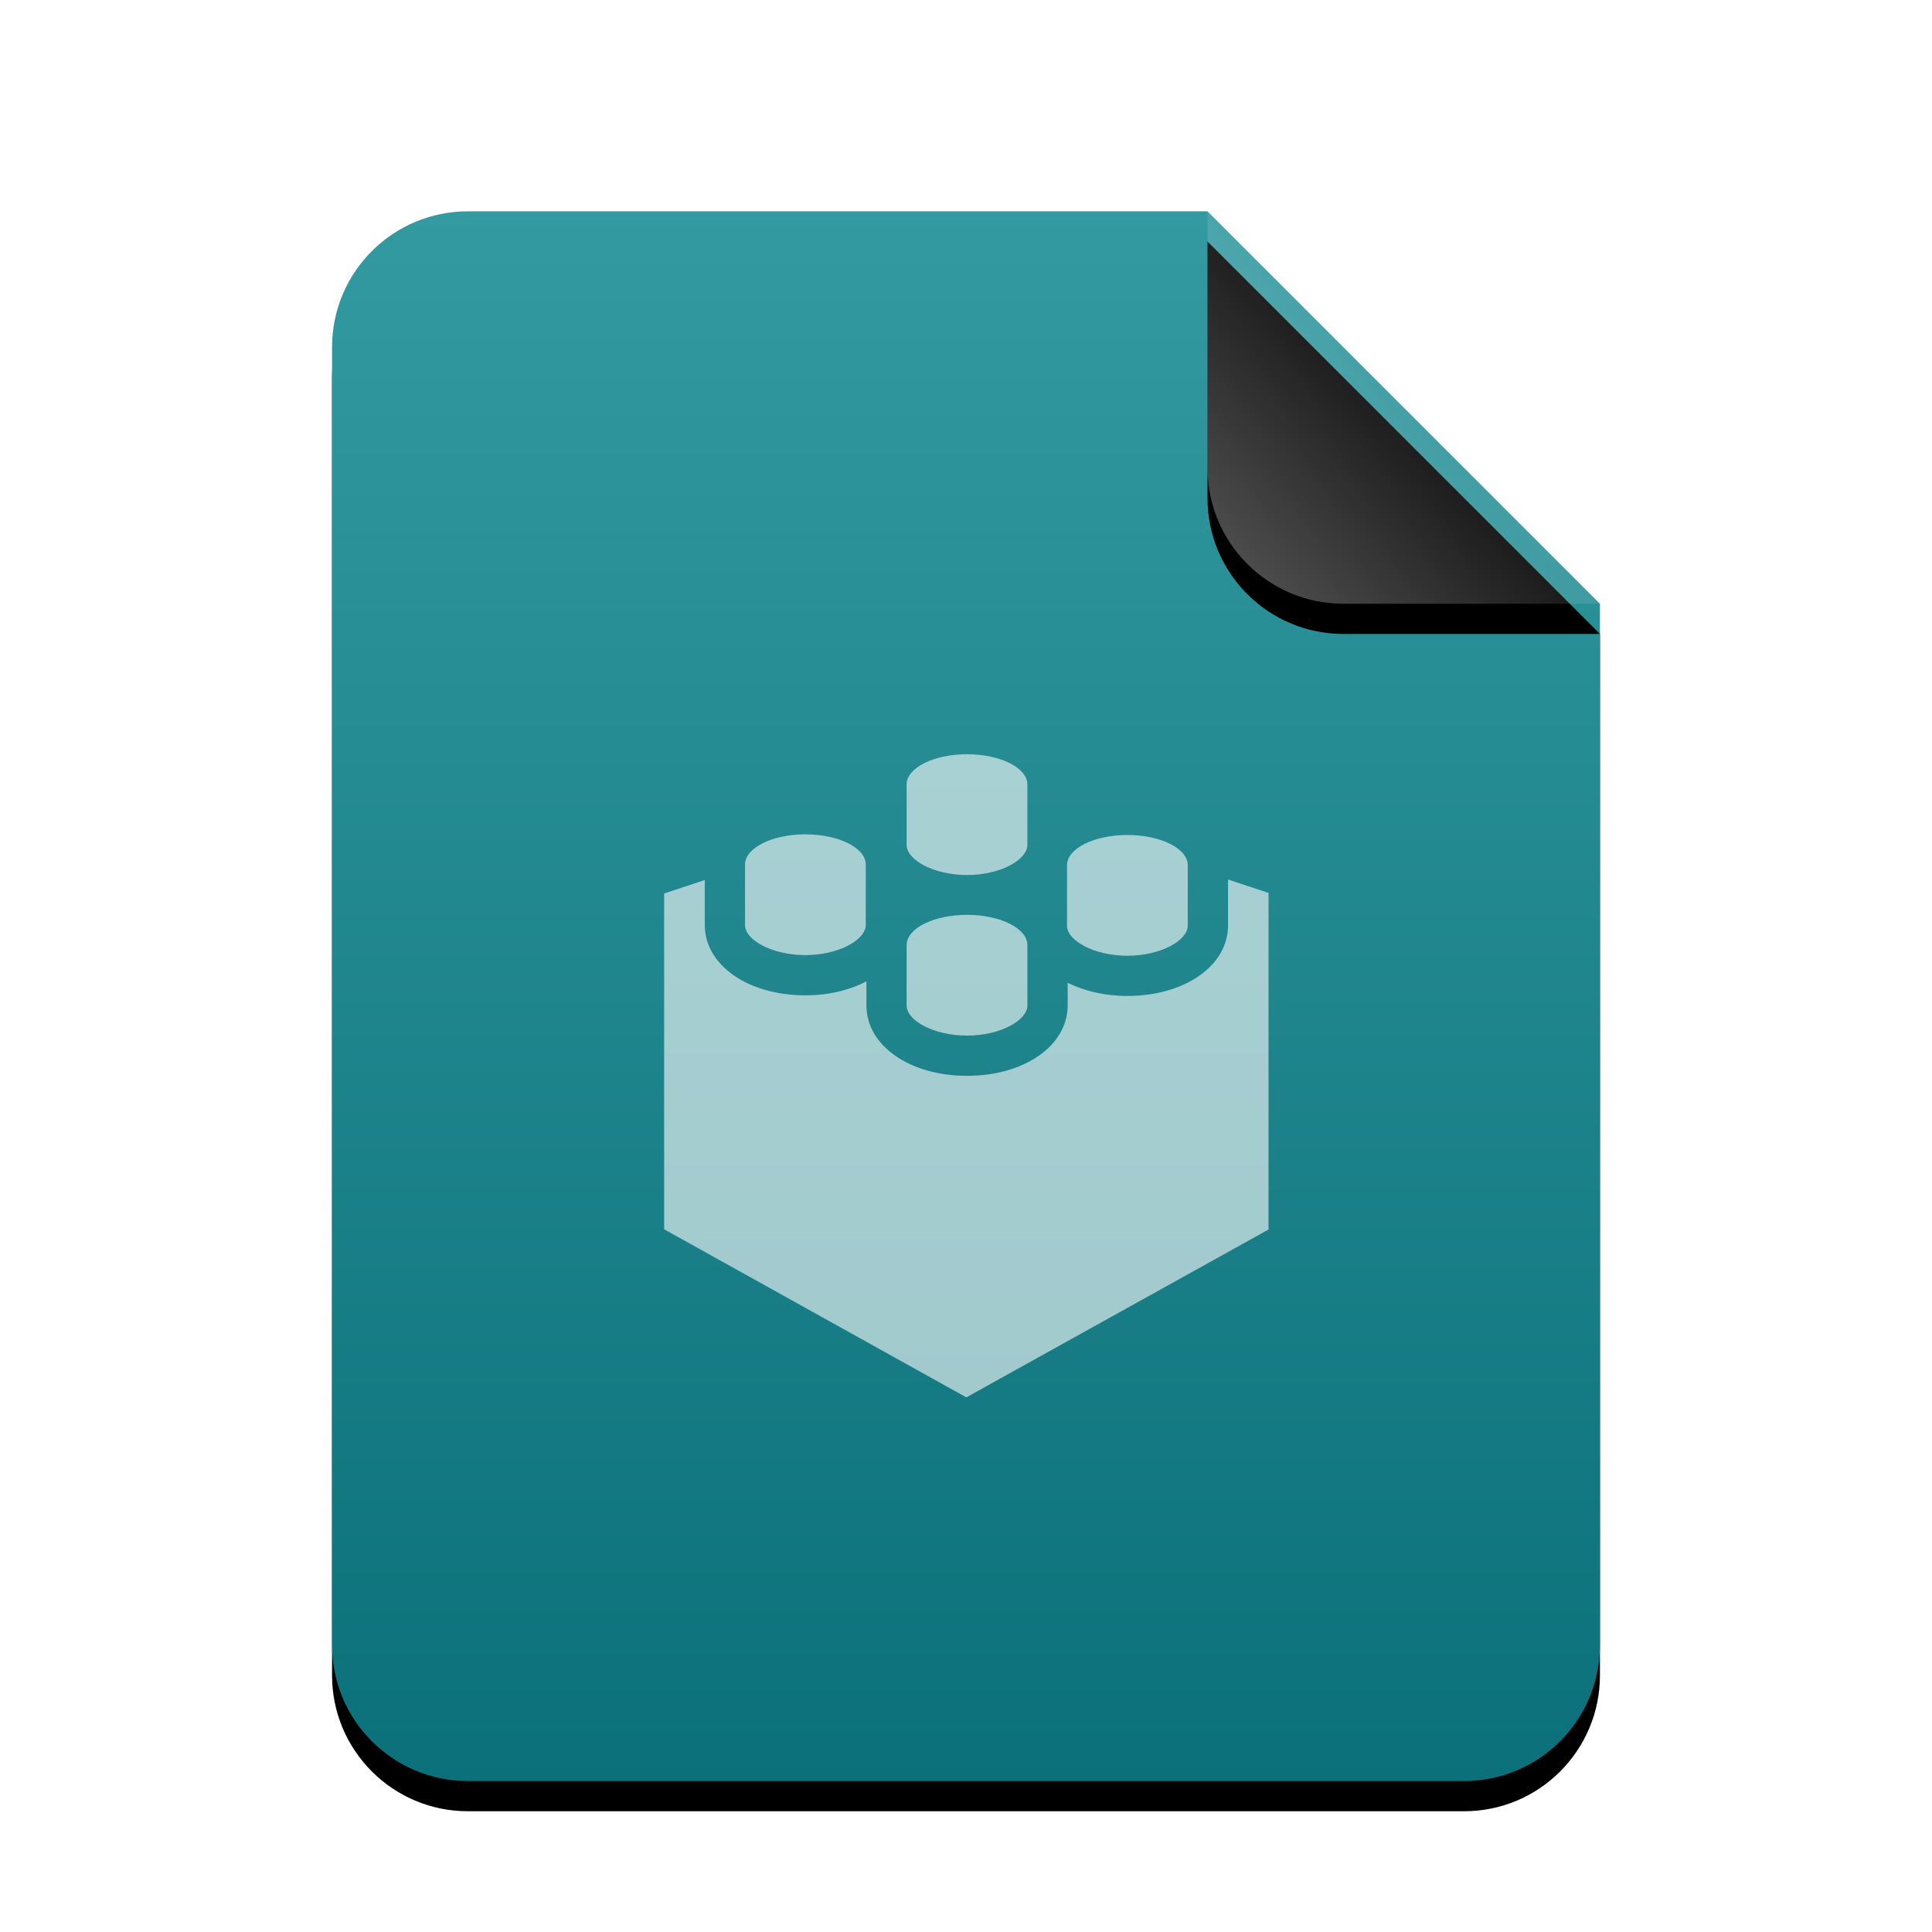 <svg xmlns="http://www.w3.org/2000/svg" xmlns:xlink="http://www.w3.org/1999/xlink" width="512" height="512" viewBox="0 0 512 512">
  <defs>
    <linearGradient id="application-x-sharedlib-c" x1="50%" x2="50%" y1="0%" y2="100%">
      <stop offset="0%" stop-color="#349AA1"/>
      <stop offset="100%" stop-color="#0B7079"/>
    </linearGradient>
    <path id="application-x-sharedlib-b" d="M336,380 C336,399.882 319.882,416 300,416 L36,416 C16.118,416 2.4348735e-15,399.882 0,380 L0,36 C-2.4348735e-15,16.118 16.118,3.65231026e-15 36,0 L232,0 L336,104 L336,380 Z"/>
    <filter id="application-x-sharedlib-a" width="127.4%" height="122.1%" x="-13.7%" y="-9.1%" filterUnits="objectBoundingBox">
      <feOffset dy="8" in="SourceAlpha" result="shadowOffsetOuter1"/>
      <feGaussianBlur in="shadowOffsetOuter1" result="shadowBlurOuter1" stdDeviation="14"/>
      <feColorMatrix in="shadowBlurOuter1" values="0 0 0 0 0.263   0 0 0 0 0.644   0 0 0 0 0.714  0 0 0 0.2 0"/>
    </filter>
    <linearGradient id="application-x-sharedlib-f" x1="50%" x2="7.994%" y1="50%" y2="88.893%">
      <stop offset="0%" stop-color="#FFF" stop-opacity=".1"/>
      <stop offset="100%" stop-color="#FFF" stop-opacity=".3"/>
    </linearGradient>
    <path id="application-x-sharedlib-e" d="M232,0 L336,104 L268,104 C248.118,104 232,87.882 232,68 L232,0 L232,0 Z"/>
    <filter id="application-x-sharedlib-d" width="188.5%" height="188.5%" x="-44.2%" y="-36.5%" filterUnits="objectBoundingBox">
      <feOffset dy="8" in="SourceAlpha" result="shadowOffsetOuter1"/>
      <feGaussianBlur in="shadowOffsetOuter1" result="shadowBlurOuter1" stdDeviation="14"/>
      <feComposite in="shadowBlurOuter1" in2="SourceAlpha" operator="out" result="shadowBlurOuter1"/>
      <feColorMatrix in="shadowBlurOuter1" values="0 0 0 0 0   0 0 0 0 0   0 0 0 0 0  0 0 0 0.05 0"/>
    </filter>
  </defs>
  <g fill="none" fill-rule="evenodd">
    <g transform="translate(88 56)">
      <use fill="#000" filter="url(#application-x-sharedlib-a)" xlink:href="#application-x-sharedlib-b"/>
      <use fill="url(#application-x-sharedlib-c)" xlink:href="#application-x-sharedlib-b"/>
      <use fill="#000" filter="url(#application-x-sharedlib-d)" xlink:href="#application-x-sharedlib-e"/>
      <use fill="url(#application-x-sharedlib-f)" xlink:href="#application-x-sharedlib-e"/>
    </g>
    <path fill="#FFF" fill-opacity=".6" d="M256.267,231.893 C265.099,231.893 272.267,227.851 272.267,223.893 L272.267,207.904 C272.267,203.477 265.099,199.883 256.267,199.883 C247.435,199.883 240.267,203.477 240.267,207.904 L240.267,207.925 L240.267,223.925 C240.277,227.883 247.456,231.893 256.267,231.893 L256.267,231.893 Z M256.267,274.443 C265.099,274.443 272.267,270.4 272.267,266.443 L272.267,250.464 C272.267,246.037 265.099,242.443 256.267,242.443 C247.435,242.443 240.267,246.037 240.267,250.464 L240.267,250.485 L240.267,266.485 C240.277,270.443 247.456,274.443 256.267,274.443 L256.267,274.443 Z M298.773,253.28 C307.605,253.28 314.773,249.237 314.773,245.28 L314.773,229.301 C314.773,224.875 307.605,221.28 298.773,221.28 C289.941,221.28 282.773,224.875 282.773,229.301 L282.773,229.323 L282.773,245.323 C282.773,249.269 289.952,253.28 298.773,253.28 L298.773,253.28 Z M325.44,233.077 L325.44,245.28 C325.44,255.915 313.973,263.936 298.773,263.936 C292.725,263.936 287.317,262.624 282.944,260.437 L282.944,266.453 C282.944,277.088 271.477,285.109 256.277,285.109 C241.077,285.109 229.611,277.099 229.611,266.485 L229.611,260.075 C225.173,262.379 219.648,263.776 213.44,263.776 C198.24,263.776 186.773,255.765 186.773,245.152 L186.773,233.216 L176,236.789 L176,325.771 L256.085,370.315 L336.171,325.835 L336.171,236.64 L325.44,233.077 L325.44,233.077 Z M213.44,253.109 C222.272,253.109 229.44,249.067 229.44,245.109 L229.44,229.131 C229.44,224.704 222.272,221.109 213.44,221.109 C204.608,221.109 197.44,224.704 197.44,229.131 L197.44,229.152 L197.44,245.152 C197.44,249.109 204.619,253.109 213.44,253.109 L213.44,253.109 Z"/>
  </g>
</svg>
